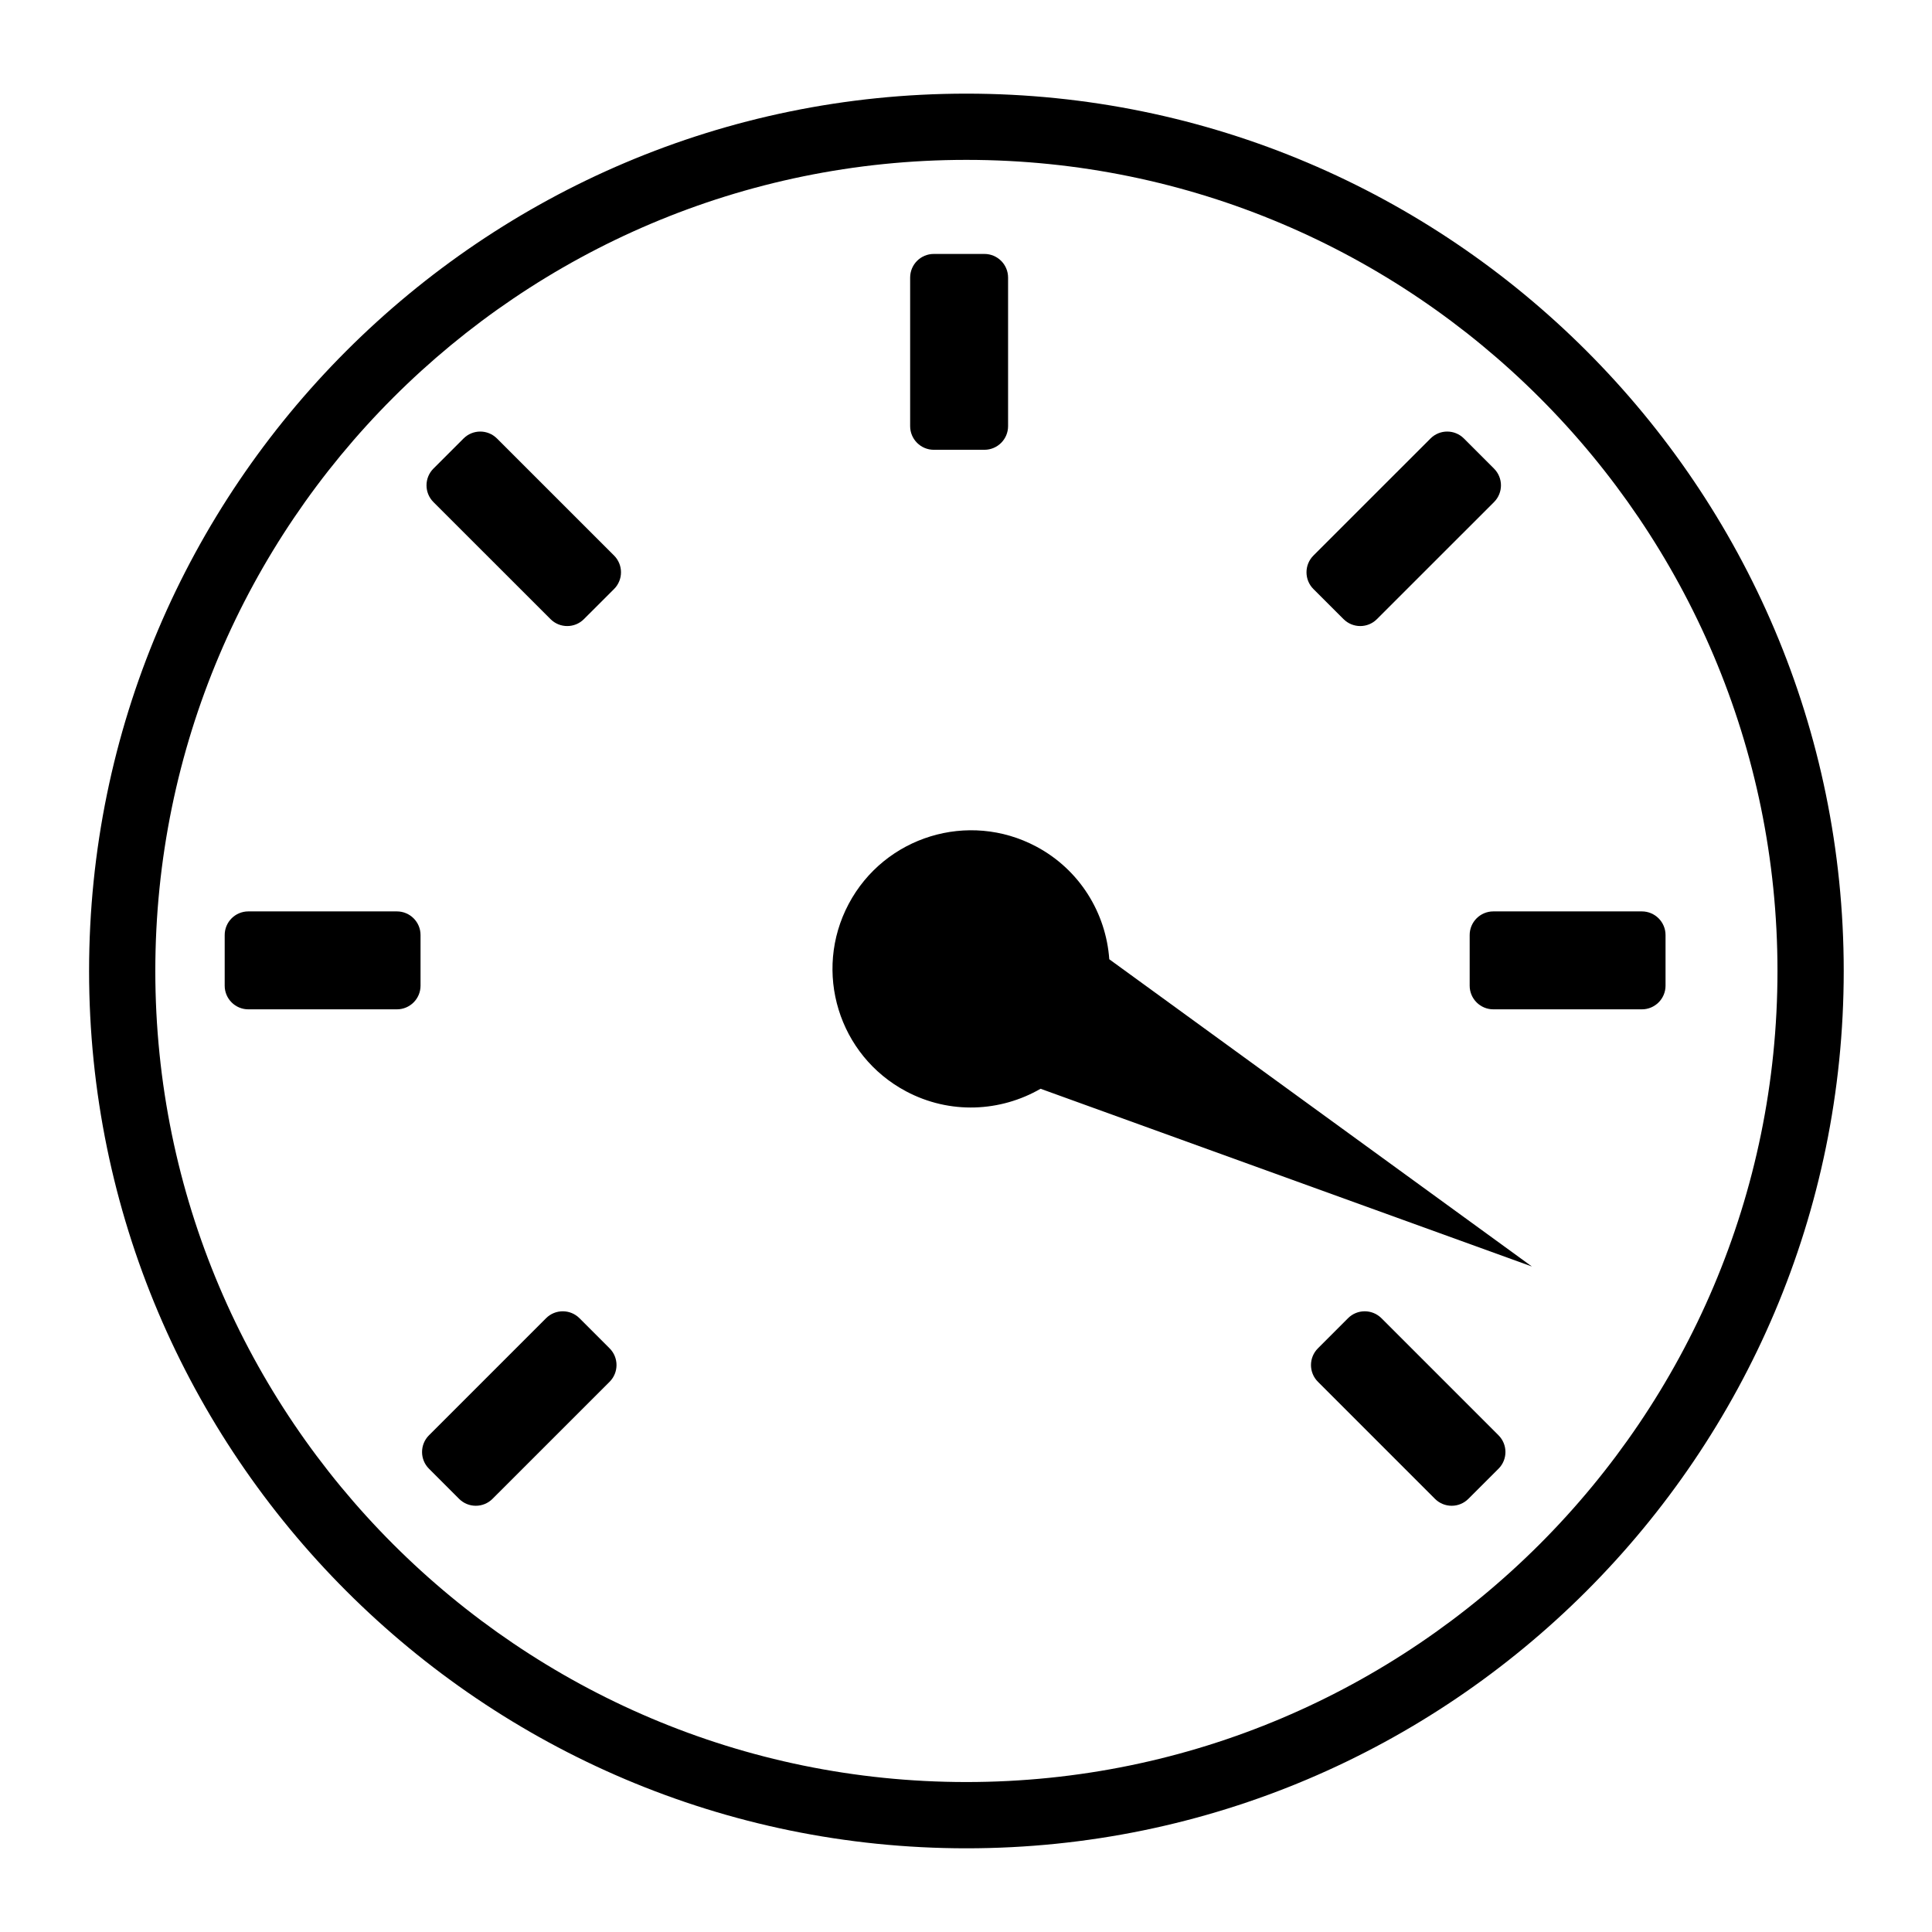 <?xml version="1.0" ?>
<svg xmlns="http://www.w3.org/2000/svg" xmlns:ev="http://www.w3.org/2001/xml-events" xmlns:graph="http://ns.adobe.com/Graphs/1.0/" xmlns:i="http://ns.adobe.com/AdobeIllustrator/10.0/" xmlns:x="http://ns.adobe.com/Extensibility/1.0/" xmlns:xlink="http://www.w3.org/1999/xlink" baseProfile="full" enable-background="new 0 0 100 100" height="600px" version="1.1" viewBox="0 0 100 100" width="600px" x="0px" xml:space="preserve" y="0px">
	<defs/>
	<path d="M 50.021,4.847 C 24.981,4.847 4.611,25.218 4.611,50.257 C 4.611,75.297 24.982,95.668 50.021,95.668 C 75.061,95.668 95.431,75.297 95.431,50.257 C 95.431,25.217 75.061,4.847 50.021,4.847 M 50.021,92.238 C 26.871,92.238 8.039,73.406 8.039,50.257 C 8.039,27.108 26.87,8.275 50.021,8.275 C 73.17,8.275 92.002,27.107 92.002,50.256 C 92.002,73.405 73.17,92.238 50.021,92.238"/>
	<path d="M 48.333,23.281 L 50.954,23.281 C 51.63,23.281 52.178,22.733 52.178,22.057 L 52.178,14.368 C 52.178,13.692 51.63,13.144 50.954,13.144 L 48.333,13.144 C 47.657,13.144 47.109,13.692 47.109,14.368 L 47.109,22.057 C 47.109,22.733 47.658,23.281 48.333,23.281"/>
	<path d="M 20.543,47.174 L 12.854,47.174 C 12.178,47.174 11.63,47.722 11.63,48.398 L 11.63,51.019 C 11.63,51.695 12.178,52.243 12.854,52.243 L 20.543,52.243 C 21.219,52.243 21.767,51.695 21.767,51.019 L 21.767,48.398 C 21.768,47.723 21.22,47.174 20.543,47.174"/>
	<path d="M 25.724,22.697 C 25.245,22.218 24.471,22.218 23.992,22.697 L 22.434,24.255 C 21.957,24.734 21.957,25.508 22.434,25.987 L 28.494,32.045 C 28.972,32.524 29.747,32.524 30.224,32.045 L 31.784,30.487 C 32.262,30.009 32.262,29.234 31.784,28.755 L 25.724,22.697"/>
	<path d="M 84.983,47.174 L 77.295,47.174 C 76.619,47.174 76.07,47.722 76.07,48.398 L 76.07,51.019 C 76.07,51.695 76.619,52.243 77.295,52.243 L 84.983,52.243 C 85.659,52.243 86.208,51.695 86.208,51.019 L 86.208,48.398 C 86.208,47.723 85.659,47.174 84.983,47.174"/>
	<path d="M 69.541,32.045 C 70.02,32.524 70.795,32.524 71.271,32.045 L 77.331,25.987 C 77.809,25.508 77.809,24.734 77.33,24.255 L 75.773,22.697 C 75.294,22.218 74.52,22.218 74.042,22.697 L 67.982,28.756 C 67.505,29.235 67.505,30.01 67.982,30.488 L 69.541,32.045"/>
	<path d="M 29.994,68.231 C 29.517,67.753 28.741,67.753 28.263,68.231 L 22.204,74.29 C 21.726,74.769 21.726,75.545 22.204,76.021 L 23.761,77.579 C 24.24,78.058 25.015,78.058 25.493,77.579 L 31.553,71.52 C 32.03,71.041 32.03,70.268 31.553,69.79 L 29.994,68.231"/>
	<path d="M 71.504,68.231 C 71.024,67.753 70.249,67.753 69.773,68.231 L 68.215,69.79 C 67.737,70.269 67.737,71.042 68.215,71.52 L 74.273,77.579 C 74.752,78.058 75.526,78.058 76.003,77.579 L 77.563,76.021 C 78.041,75.544 78.041,74.768 77.563,74.29 L 71.504,68.231"/>
	<path d="M 53.628,43.813 C 50.128,41.956 45.785,43.287 43.927,46.788 C 42.07,50.288 43.402,54.634 46.902,56.489 C 49.17,57.693 51.788,57.551 53.86,56.354 L 79.291,65.554 L 57.416,49.651 C 57.246,47.265 55.896,45.017 53.628,43.813"/>
</svg>
